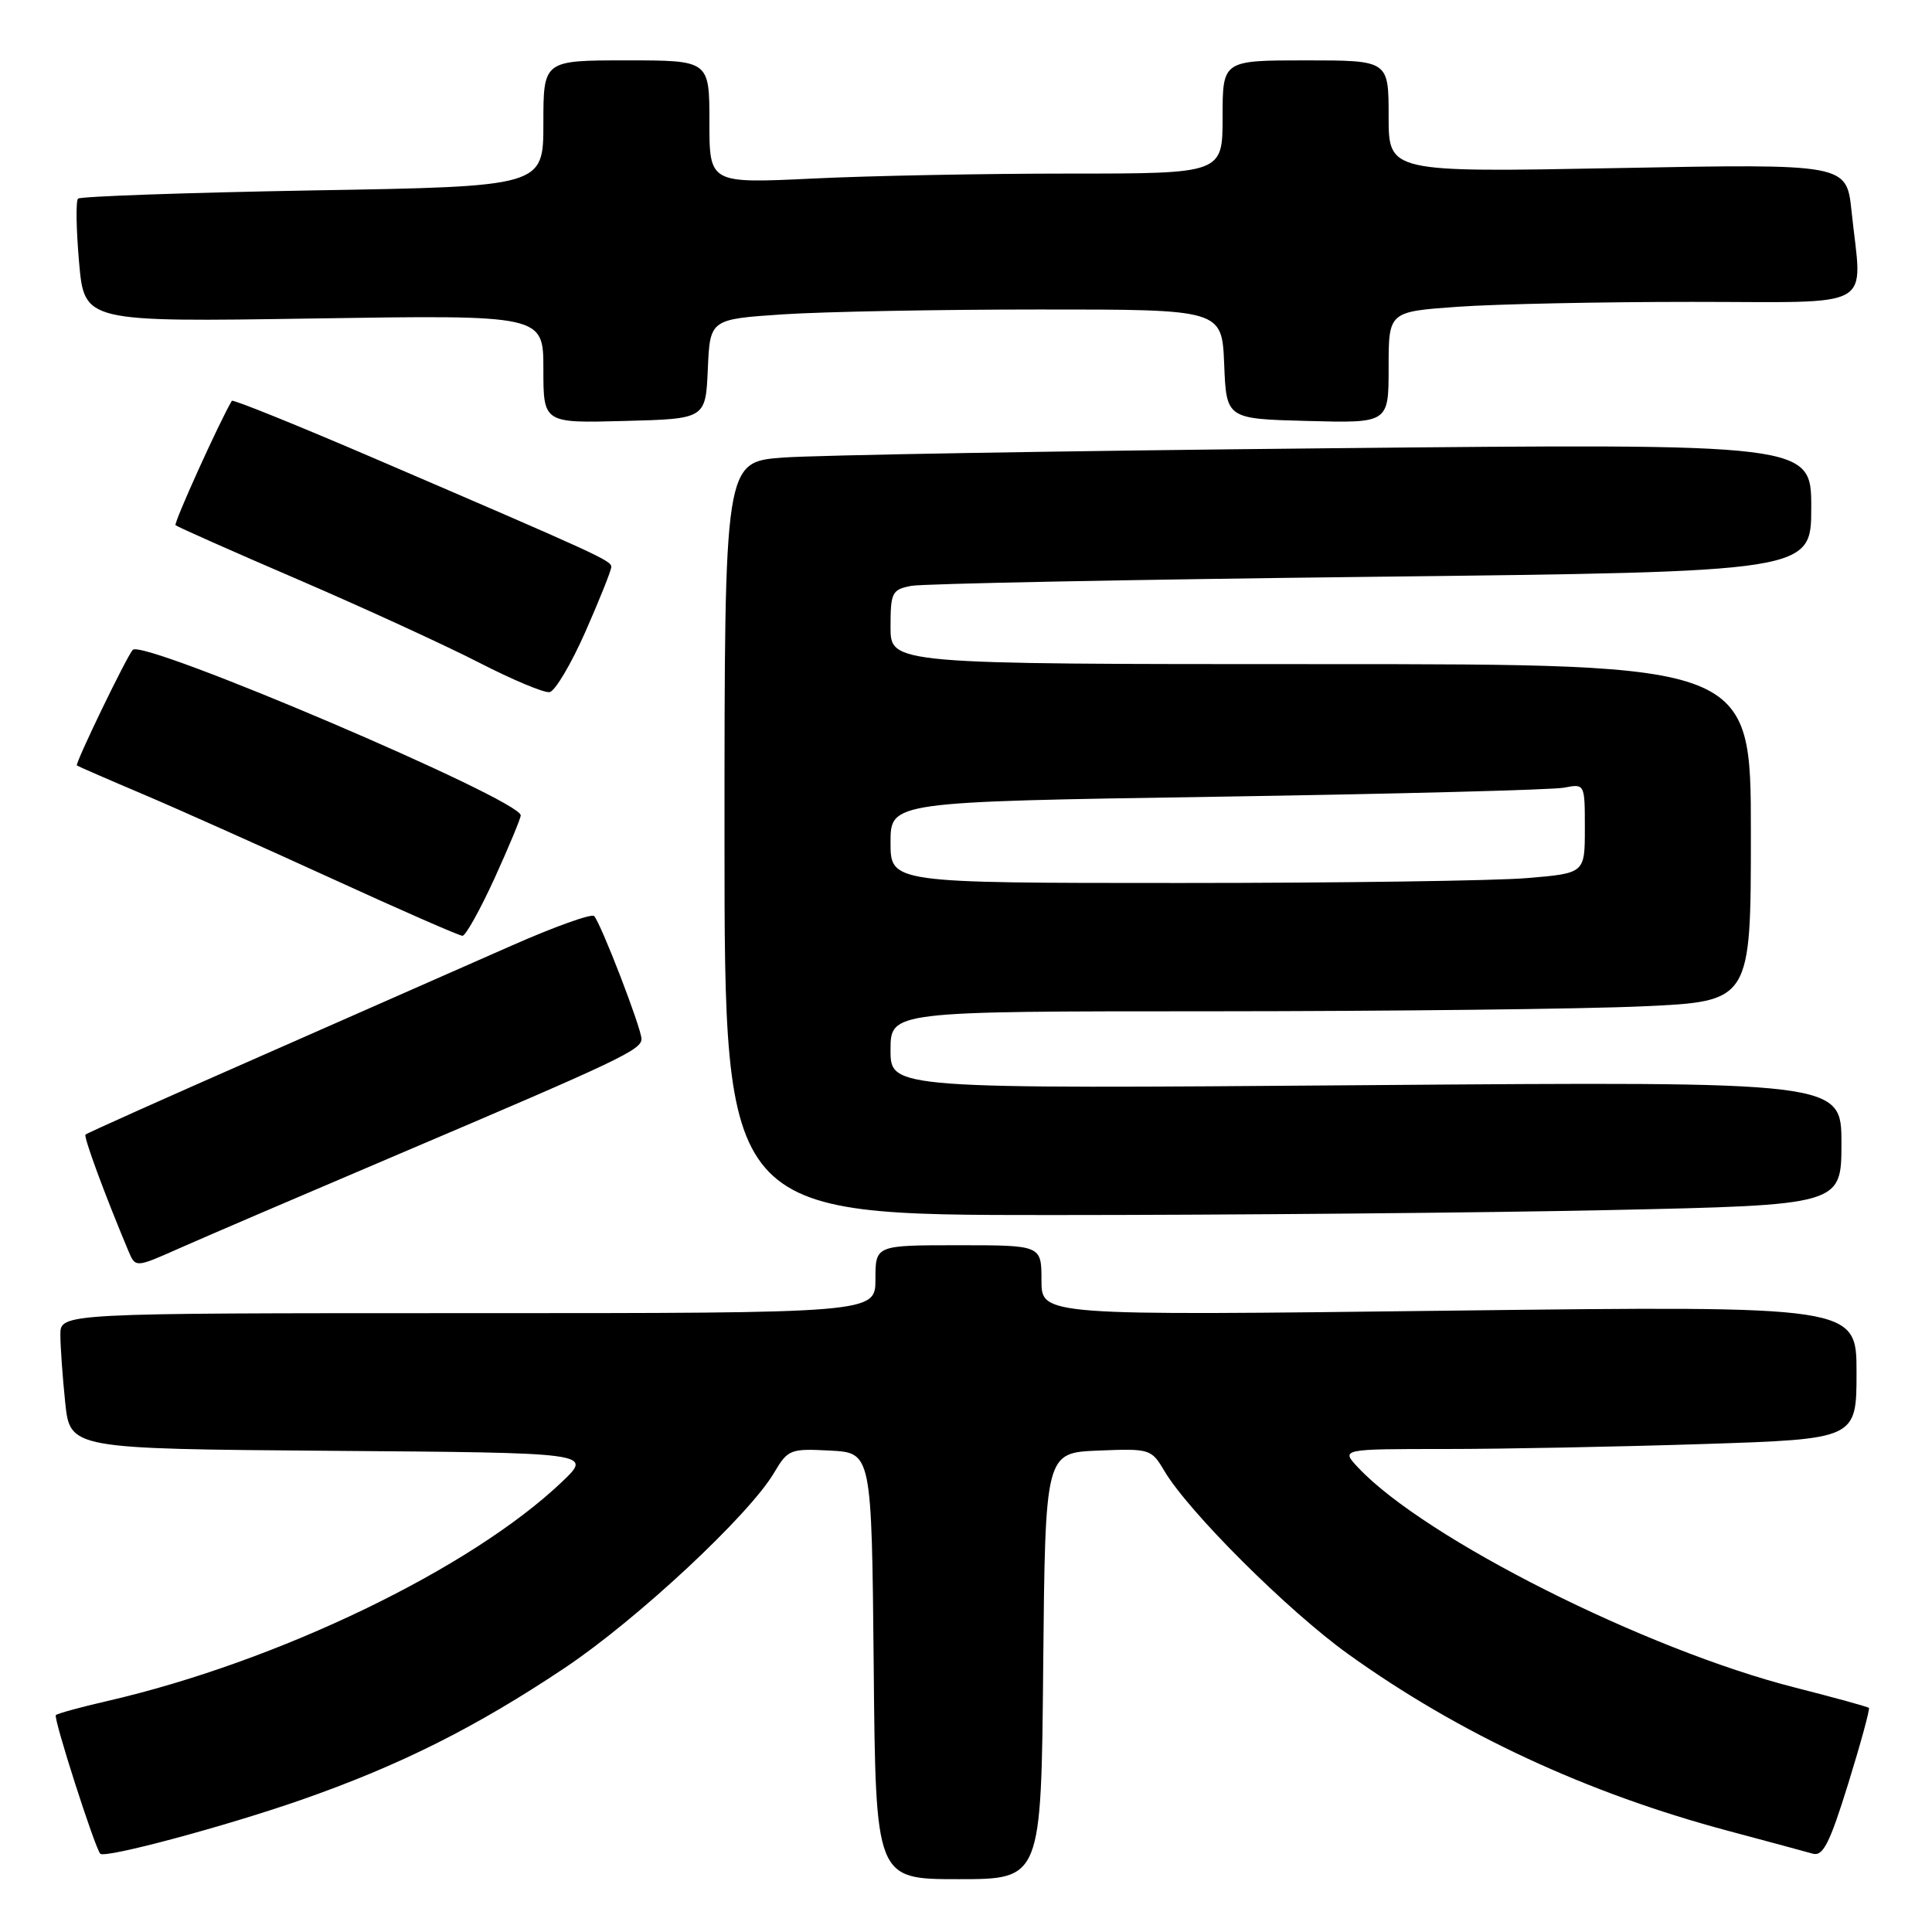 <?xml version="1.0" encoding="UTF-8" standalone="no"?>
<!DOCTYPE svg PUBLIC "-//W3C//DTD SVG 1.1//EN" "http://www.w3.org/Graphics/SVG/1.1/DTD/svg11.dtd" >
<svg xmlns="http://www.w3.org/2000/svg" xmlns:xlink="http://www.w3.org/1999/xlink" version="1.1" viewBox="0 0 256 256">
 <g >
 <path fill="currentColor"
d=" M 138.23 220.75 C 138.50 192.50 138.50 192.50 145.51 192.21 C 152.36 191.93 152.56 191.99 154.28 194.90 C 157.48 200.31 170.62 213.41 178.62 219.16 C 193.32 229.72 210.23 237.59 229.00 242.60 C 234.22 244.00 239.26 245.35 240.19 245.62 C 241.56 246.01 242.44 244.27 244.90 236.34 C 246.56 230.98 247.79 226.46 247.64 226.31 C 247.49 226.15 243.10 224.95 237.89 223.62 C 218.06 218.59 188.79 203.86 179.96 194.46 C 177.65 192.00 177.65 192.00 191.58 192.00 C 199.23 192.00 214.61 191.70 225.75 191.34 C 246.00 190.68 246.00 190.68 246.00 181.85 C 246.00 173.02 246.00 173.02 192.00 173.67 C 138.00 174.33 138.00 174.33 138.00 169.66 C 138.00 165.00 138.00 165.00 127.00 165.00 C 116.00 165.00 116.00 165.00 116.00 169.50 C 116.00 174.00 116.00 174.00 62.00 174.00 C 8.00 174.00 8.00 174.00 8.00 176.85 C 8.00 178.42 8.29 182.47 8.64 185.84 C 9.28 191.97 9.28 191.97 43.89 192.24 C 78.50 192.50 78.50 192.50 74.50 196.32 C 62.42 207.85 36.78 220.21 14.15 225.41 C 10.65 226.21 7.62 227.05 7.40 227.26 C 7.04 227.63 12.59 244.92 13.29 245.63 C 13.94 246.27 29.83 242.01 39.92 238.49 C 52.98 233.93 63.04 228.89 74.84 221.00 C 84.43 214.59 99.25 200.77 102.57 195.15 C 104.40 192.05 104.72 191.93 109.99 192.21 C 115.50 192.50 115.50 192.50 115.77 220.75 C 116.03 249.00 116.03 249.00 127.00 249.00 C 137.97 249.00 137.97 249.00 138.23 220.75 Z  M 53.00 152.86 C 82.13 140.47 85.00 139.11 85.00 137.66 C 84.99 136.24 79.60 122.27 78.72 121.38 C 78.37 121.04 73.45 122.80 67.79 125.30 C 62.13 127.80 47.19 134.38 34.58 139.93 C 21.97 145.47 11.51 150.15 11.33 150.34 C 11.05 150.62 13.88 158.29 17.01 165.75 C 17.95 167.99 17.95 167.99 23.73 165.42 C 26.90 164.01 40.07 158.36 53.00 152.86 Z  M 213.25 160.34 C 244.00 159.68 244.00 159.68 244.00 151.49 C 244.00 143.30 244.00 143.30 181.00 143.79 C 118.00 144.28 118.00 144.28 118.00 139.14 C 118.00 134.00 118.00 134.00 160.75 134.00 C 184.26 133.99 209.91 133.70 217.75 133.34 C 232.00 132.69 232.00 132.69 232.00 110.34 C 232.00 88.00 232.00 88.00 175.00 88.00 C 118.00 88.00 118.00 88.00 118.00 83.08 C 118.00 78.51 118.19 78.12 120.75 77.63 C 122.26 77.34 149.71 76.80 181.75 76.43 C 240.00 75.76 240.00 75.76 240.00 67.26 C 240.00 58.76 240.00 58.76 175.75 59.40 C 140.41 59.75 108.01 60.31 103.75 60.63 C 96.00 61.21 96.00 61.21 96.00 111.10 C 96.00 161.00 96.00 161.00 139.25 161.00 C 163.04 161.00 196.34 160.70 213.25 160.34 Z  M 65.53 116.38 C 67.44 112.18 69.00 108.43 69.00 108.04 C 69.00 105.96 18.96 84.62 17.59 86.11 C 16.77 87.01 9.90 101.22 10.19 101.43 C 10.36 101.55 14.32 103.28 19.00 105.26 C 23.68 107.25 34.92 112.28 44.00 116.43 C 53.08 120.59 60.85 123.99 61.28 124.00 C 61.70 124.00 63.61 120.57 65.53 116.38 Z  M 77.57 83.71 C 79.46 79.42 81.00 75.56 81.00 75.12 C 81.00 74.28 79.48 73.58 49.73 60.79 C 39.40 56.35 30.85 52.89 30.72 53.11 C 29.08 55.87 22.99 69.33 23.26 69.59 C 23.46 69.79 30.79 73.05 39.56 76.82 C 48.33 80.60 59.10 85.55 63.50 87.81 C 67.90 90.07 72.09 91.83 72.82 91.71 C 73.54 91.60 75.68 87.99 77.57 83.71 Z  M 93.79 48.90 C 94.08 42.30 94.08 42.30 103.79 41.65 C 109.13 41.30 124.39 41.01 137.71 41.01 C 161.91 41.00 161.91 41.00 162.21 48.25 C 162.50 55.50 162.50 55.50 173.25 55.78 C 184.00 56.07 184.00 56.07 184.00 48.68 C 184.00 41.30 184.00 41.30 193.15 40.65 C 198.19 40.29 212.14 40.00 224.15 40.00 C 249.02 40.00 246.73 41.29 245.34 27.99 C 244.68 21.70 244.68 21.70 214.34 22.27 C 184.00 22.84 184.00 22.84 184.00 15.42 C 184.00 8.00 184.00 8.00 173.00 8.00 C 162.00 8.00 162.00 8.00 162.00 15.50 C 162.00 23.00 162.00 23.00 141.66 23.00 C 130.47 23.00 115.17 23.29 107.66 23.66 C 94.00 24.31 94.00 24.31 94.00 16.16 C 94.00 8.00 94.00 8.00 83.00 8.00 C 72.00 8.00 72.00 8.00 72.00 16.35 C 72.00 24.71 72.00 24.71 41.45 25.23 C 24.65 25.53 10.65 26.02 10.34 26.32 C 10.03 26.63 10.10 30.44 10.48 34.78 C 11.18 42.67 11.18 42.67 41.59 42.20 C 72.00 41.73 72.00 41.73 72.00 48.90 C 72.00 56.07 72.00 56.07 82.75 55.78 C 93.50 55.50 93.50 55.50 93.79 48.90 Z  M 118.00 111.62 C 118.00 106.24 118.00 106.24 161.25 105.57 C 185.04 105.20 205.74 104.66 207.25 104.37 C 210.00 103.84 210.00 103.84 210.00 109.77 C 210.00 115.71 210.00 115.71 202.35 116.35 C 198.14 116.71 177.44 117.00 156.35 117.00 C 118.00 117.00 118.00 117.00 118.00 111.62 Z "/>
</g>
</svg>
